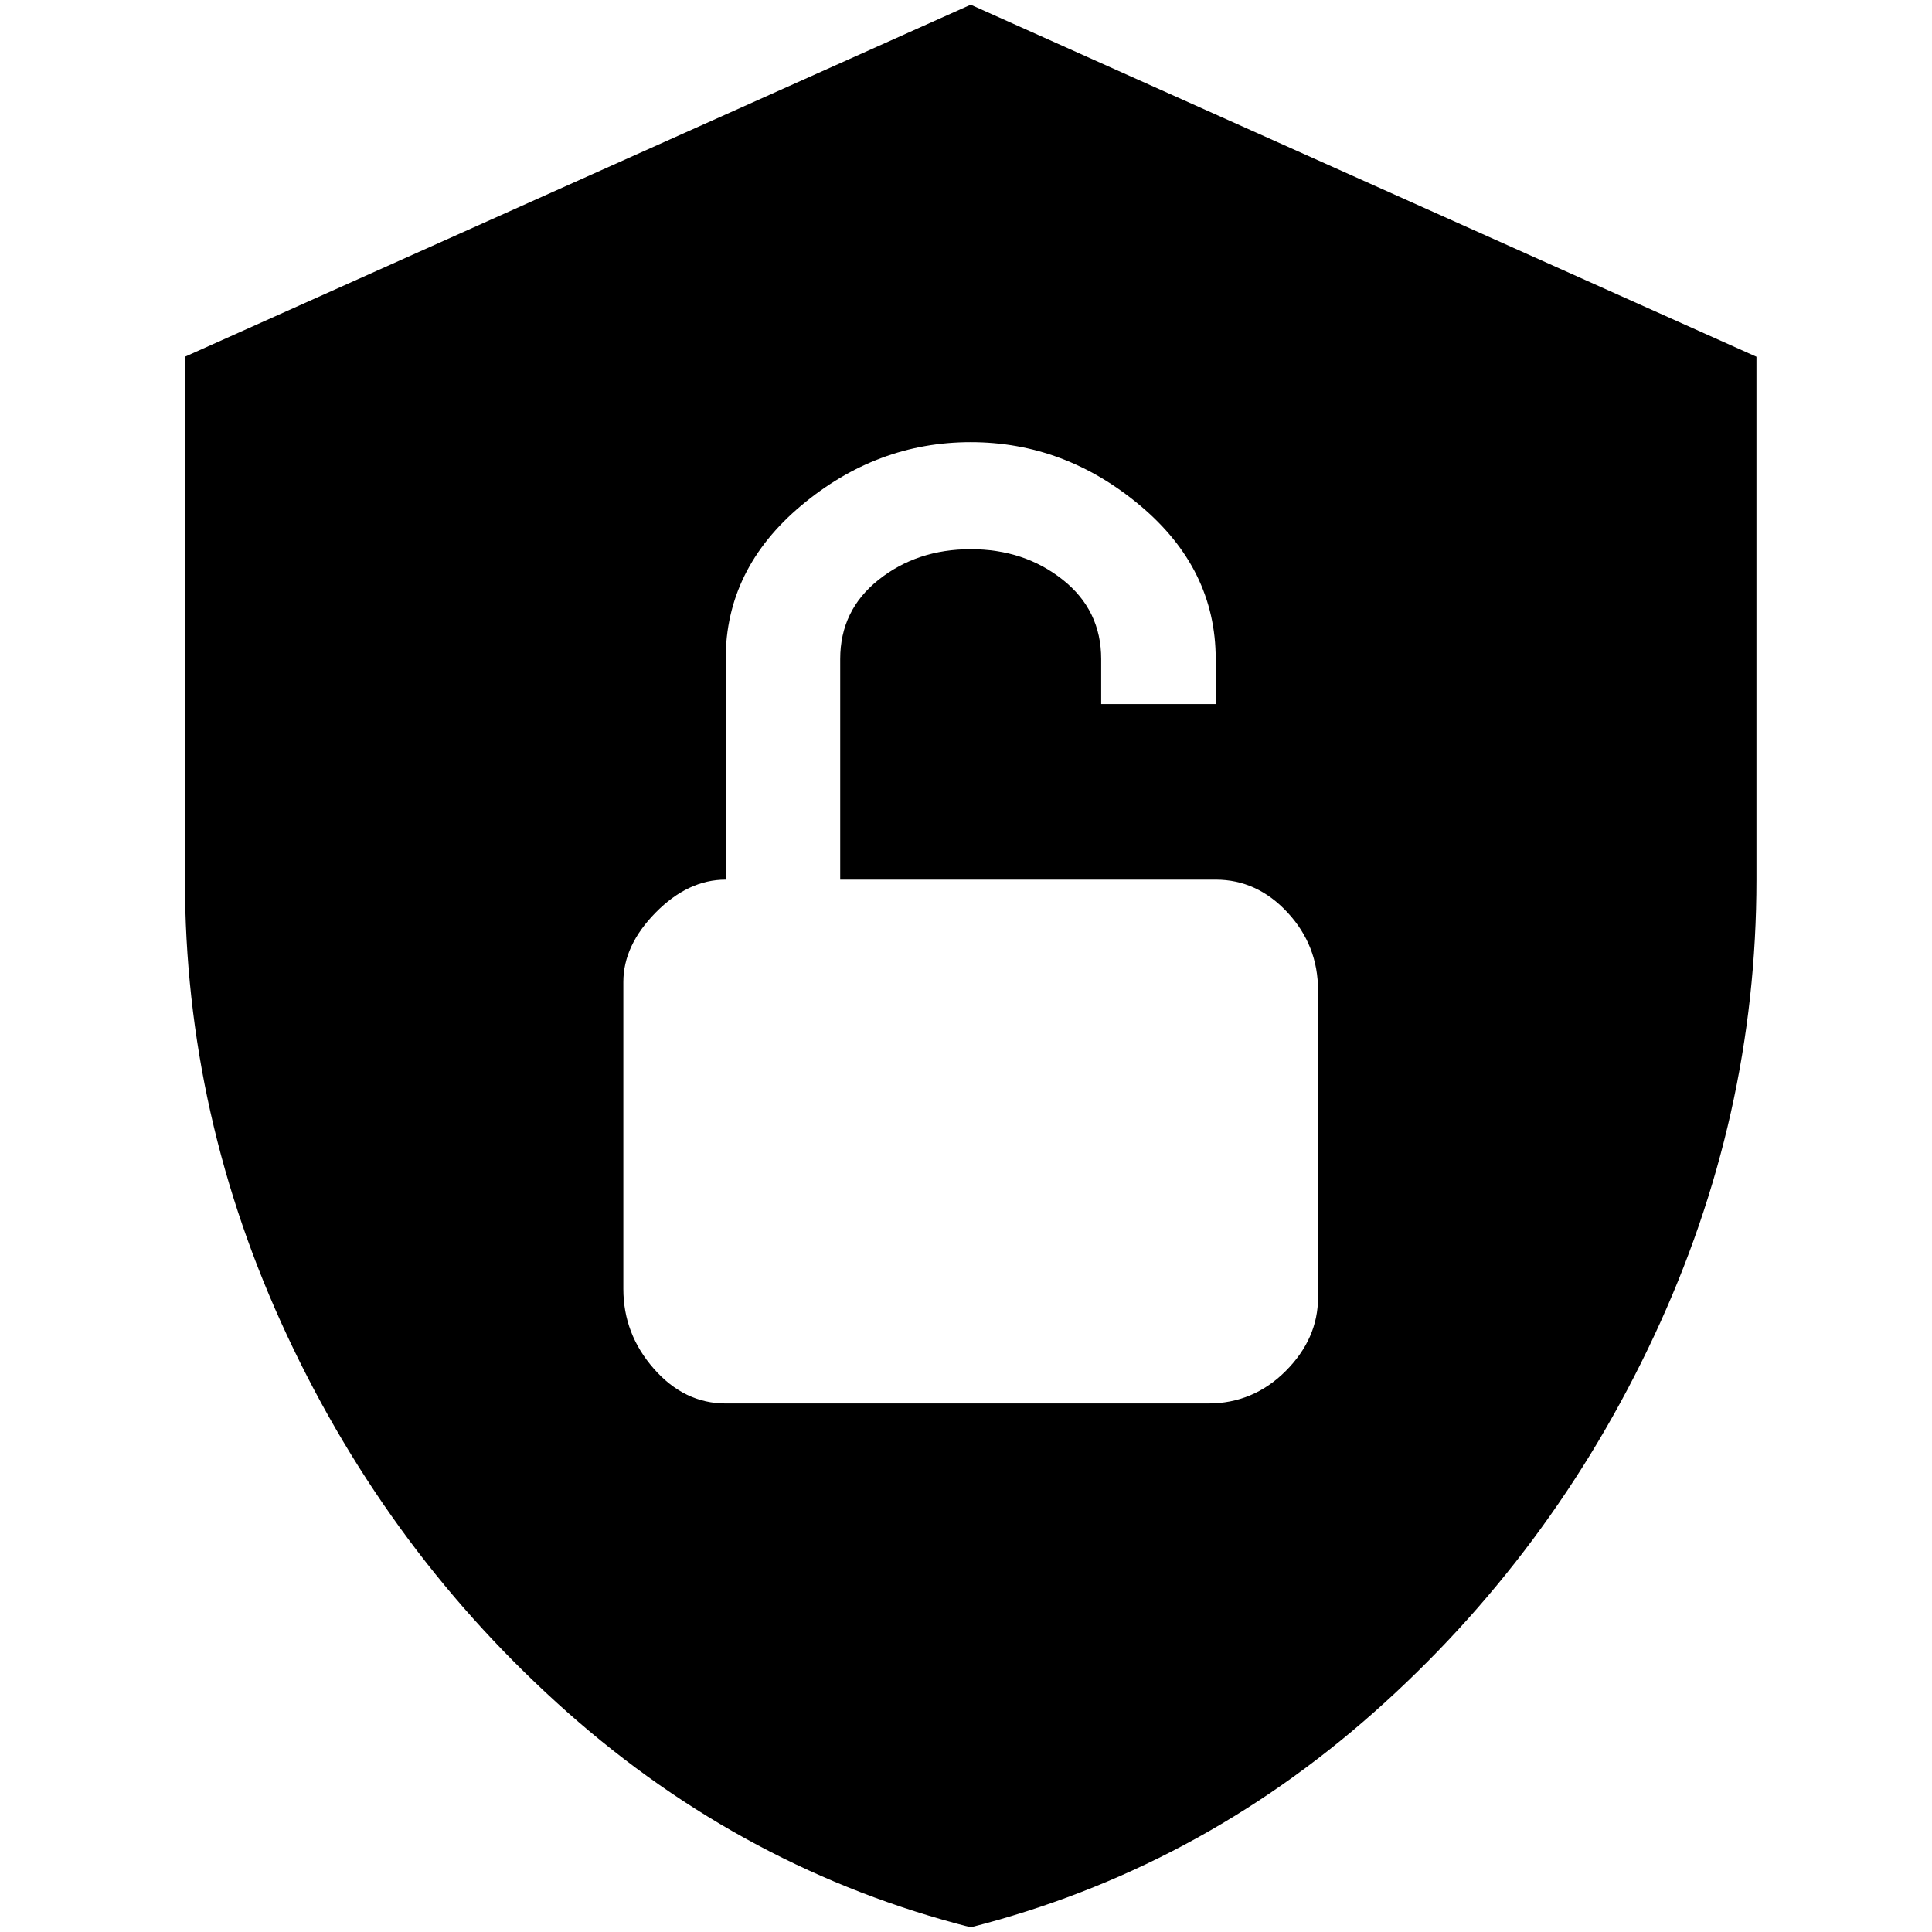 <?xml version="1.0" standalone="no"?>
<!DOCTYPE svg PUBLIC "-//W3C//DTD SVG 1.1//EN" "http://www.w3.org/Graphics/SVG/1.1/DTD/svg11.dtd" >
<svg xmlns="http://www.w3.org/2000/svg" xmlns:xlink="http://www.w3.org/1999/xlink" version="1.1" width="2048" height="2048" viewBox="-10 0 2058 2048">
   <path fill="currentColor"
d="M1024 0l-837 375v557q0 253 109 486t298.5 401t429.5 229q240 -61 429.5 -229t298.5 -401t109 -486v-557zM1394 1377q0 44 -34.5 78.5t-82.5 34.5h-514q-44 0 -76.5 -37t-32.5 -85v-327q0 -39 34.5 -74t74.5 -35v-235q0 -96 80.5 -163.5t180.5 -67.5t180.5 67.5
t80.5 163.5v48h-122v-48q0 -52 -41 -84.5t-98 -32.5t-98 32.5t-41 84.5v235h400q44 0 76.5 35t32.5 83v327z" />
</svg>
